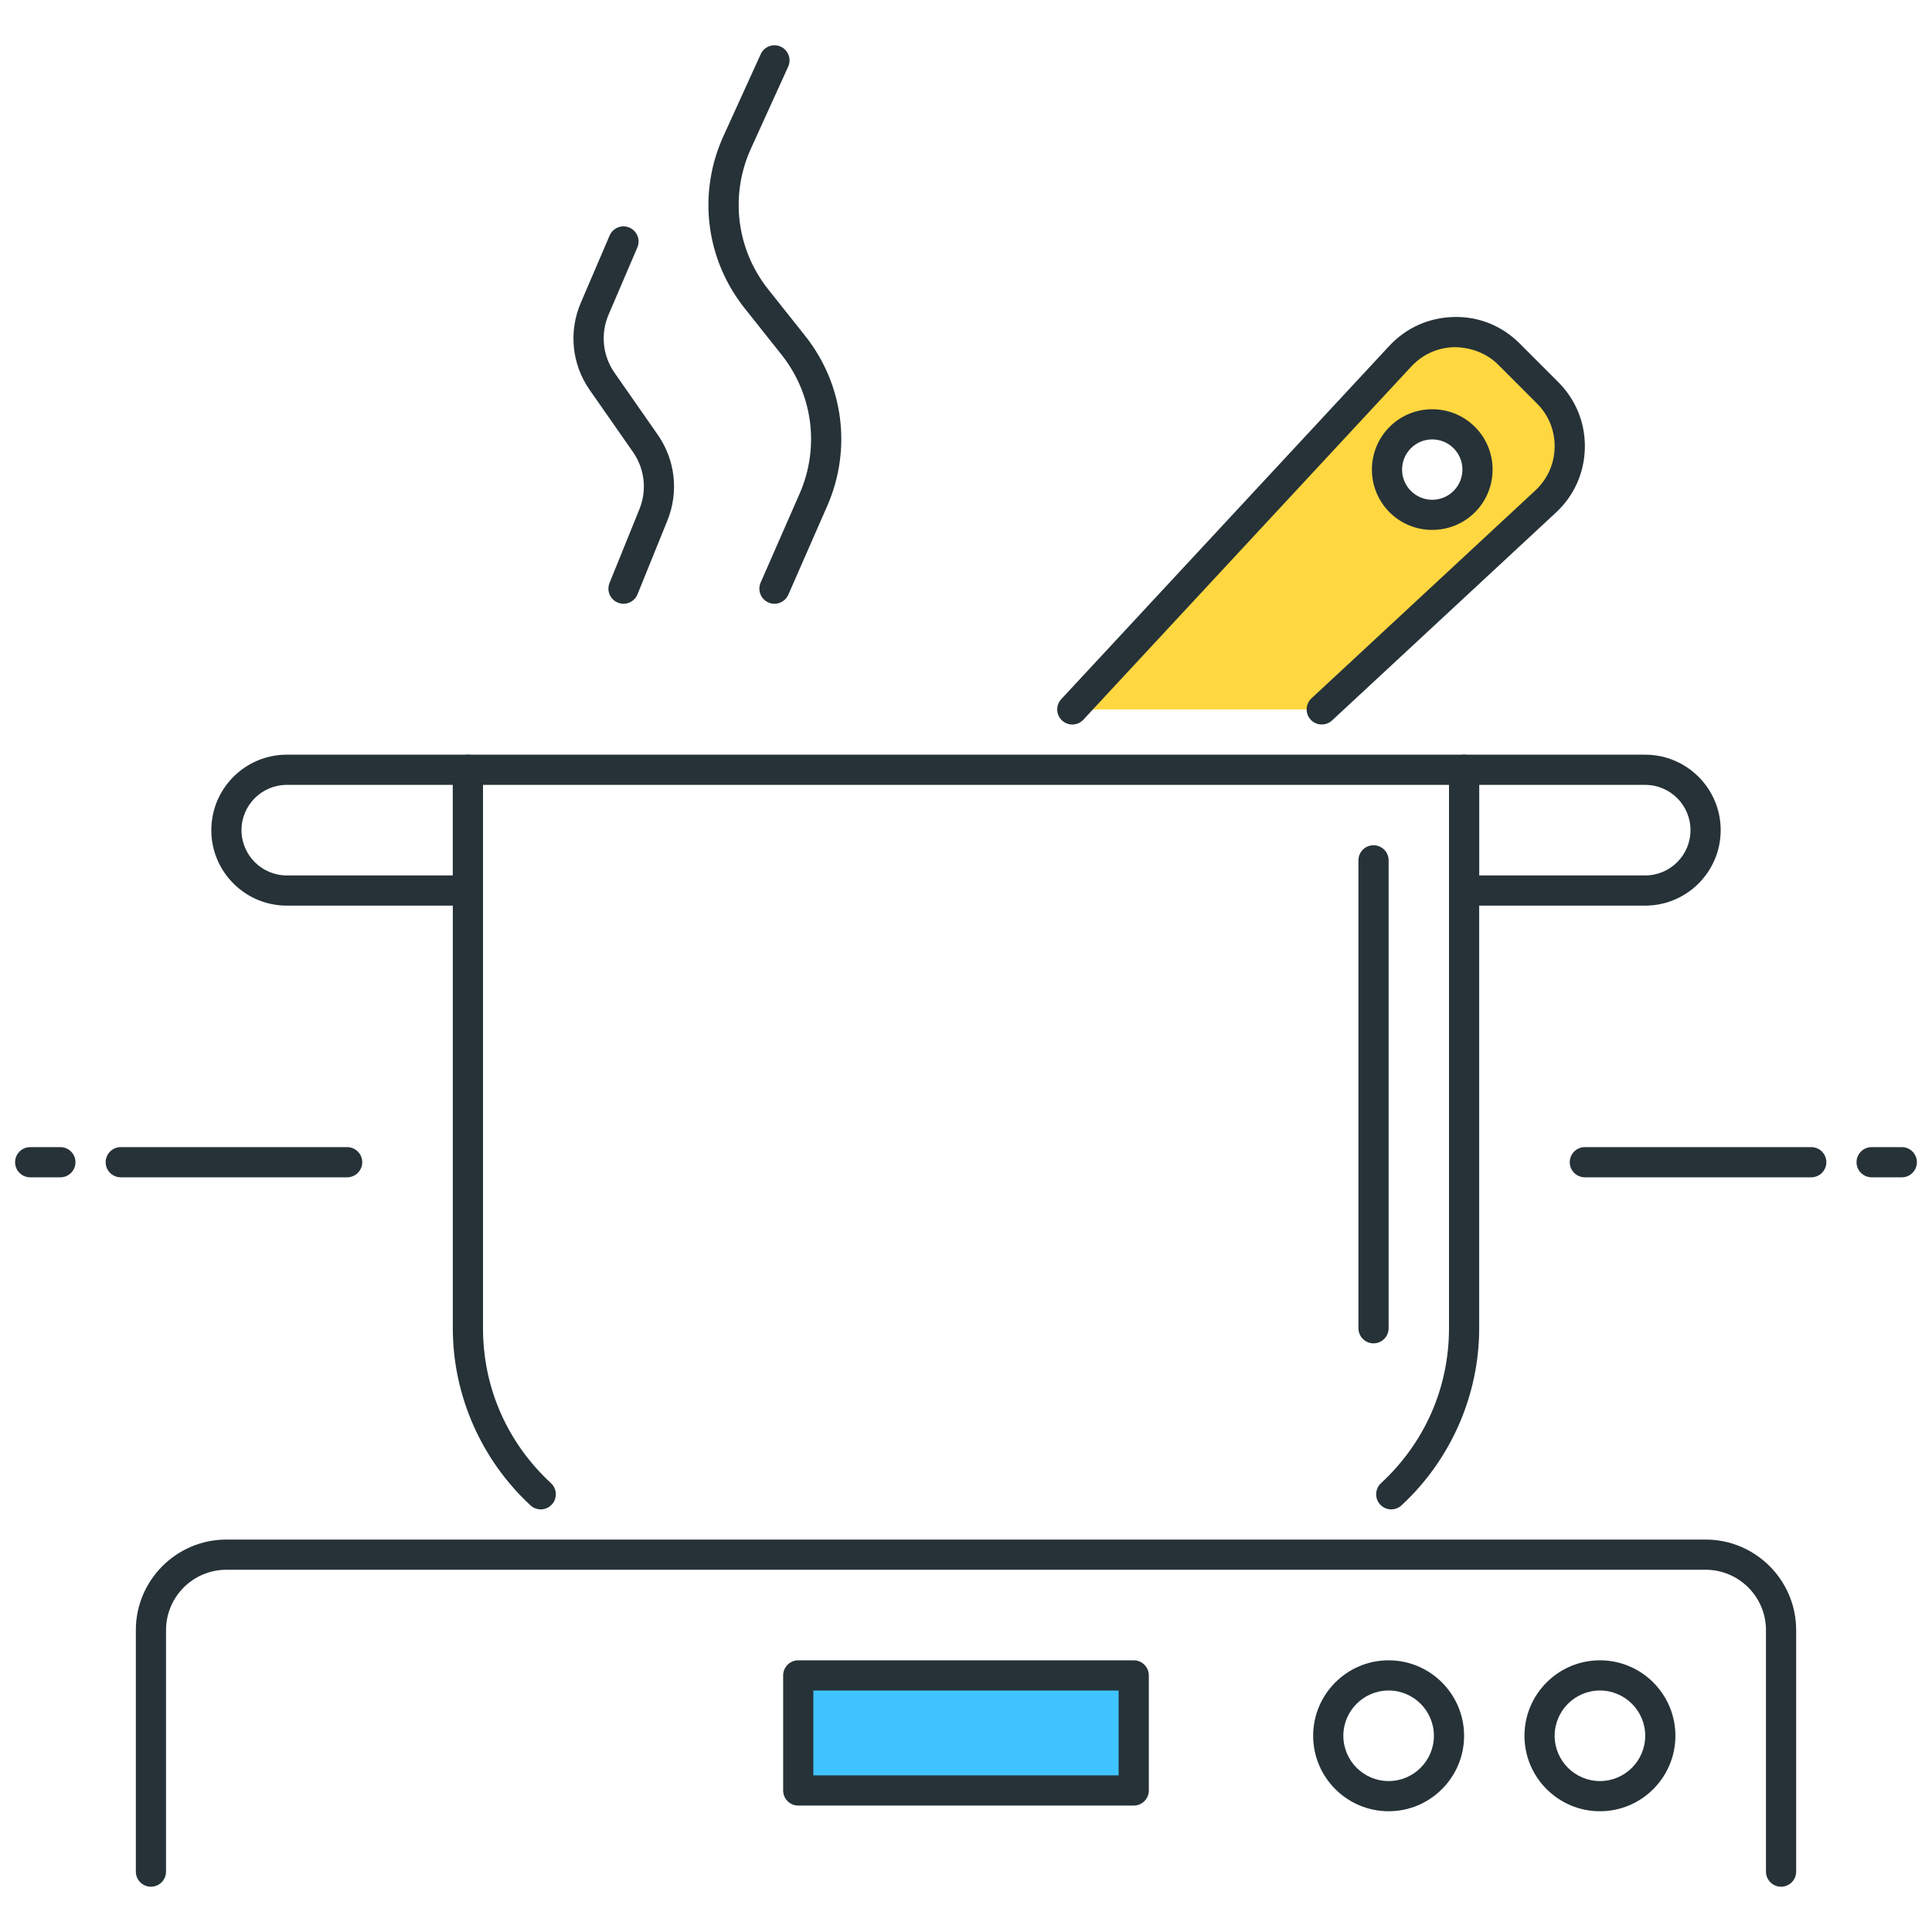 <?xml version="1.0" encoding="utf-8"?>
<!-- Generator: Adobe Illustrator 22.0.0, SVG Export Plug-In . SVG Version: 6.00 Build 0)  -->
<svg version="1.1" id="Layer_1" xmlns="http://www.w3.org/2000/svg" xmlns:xlink="http://www.w3.org/1999/xlink" x="0px" y="0px"
	 viewBox="0 0 64 64" style="enable-background:new 0 0 64 64;" xml:space="preserve">
<style type="text/css">
	.st0{fill:#263238;}
	.st1{fill:#FFD740;}
	.st2{fill:#40C4FF;}
	.st3{fill:#FF5252;}
	.st4{fill:#4FC3F7;}
	.st5{fill:#FFFFFF;}
	.st6{fill:#4DB6AC;}
	.st7{fill:#FFCA28;}
	.st8{fill:#37474F;}
</style>
<g>
	<g>
		<g>
			<path class="st0" d="M59,62.5c-0.276,0-0.5-0.224-0.5-0.5v-8c0-1.103-0.897-2-2-2h-49c-1.103,0-2,0.897-2,2v8
				c0,0.276-0.224,0.5-0.5,0.5S4.5,62.277,4.5,62v-8c0-1.654,1.346-3,3-3h49c1.654,0,3,1.346,3,3v8C59.5,62.277,59.276,62.5,59,62.5
				z"/>
		</g>
	</g>
	<g>
		<g>
			<path class="st0" d="M53,60c-1.379,0-2.5-1.122-2.5-2.5S51.621,55,53,55s2.5,1.122,2.5,2.5S54.379,60,53,60z M53,56
				c-0.827,0-1.5,0.673-1.5,1.5S52.173,59,53,59s1.5-0.673,1.5-1.5S53.827,56,53,56z"/>
		</g>
	</g>
	<g>
		<g>
			<path class="st0" d="M46,60c-1.379,0-2.5-1.122-2.5-2.5S44.621,55,46,55s2.5,1.122,2.5,2.5S47.379,60,46,60z M46,56
				c-0.827,0-1.5,0.673-1.5,1.5S45.173,59,46,59s1.5-0.673,1.5-1.5S46.827,56,46,56z"/>
		</g>
	</g>
	<g>
		<g>
			<rect x="26.443" y="55.5" class="st2" width="11.113" height="3.811"/>
		</g>
		<g>
			<path class="st0" d="M37.557,59.812H26.443c-0.276,0-0.5-0.224-0.5-0.5V55.5c0-0.276,0.224-0.5,0.5-0.5h11.113
				c0.276,0,0.5,0.224,0.5,0.5v3.811C38.057,59.588,37.833,59.812,37.557,59.812z M26.943,58.812h10.113V56H26.943V58.812z"/>
		</g>
	</g>
	<g>
		<g>
			<path class="st0" d="M25.655,20c-0.067,0-0.136-0.014-0.201-0.042c-0.253-0.111-0.367-0.406-0.257-0.659l1.29-2.943
				c0.672-1.531,0.443-3.295-0.596-4.604l-1.228-1.546c-1.289-1.625-1.558-3.807-0.699-5.696L25.2,1.793
				c0.115-0.251,0.412-0.362,0.662-0.248c0.251,0.114,0.362,0.411,0.248,0.662l-1.235,2.717c-0.702,1.545-0.482,3.331,0.572,4.66
				l1.228,1.546c1.271,1.601,1.549,3.757,0.729,5.628l-1.29,2.943C26.031,19.889,25.848,20,25.655,20z"/>
		</g>
	</g>
	<g>
		<g>
			<path class="st0" d="M20.655,20c-0.062,0-0.126-0.012-0.188-0.037c-0.256-0.104-0.38-0.395-0.276-0.651l0.99-2.443
				c0.256-0.63,0.176-1.339-0.213-1.896l-1.429-2.048c-0.598-0.854-0.709-1.938-0.298-2.898l0.953-2.224
				c0.109-0.255,0.403-0.373,0.657-0.263c0.254,0.109,0.371,0.403,0.263,0.656l-0.953,2.224c-0.274,0.64-0.2,1.362,0.198,1.932
				l1.429,2.049c0.583,0.835,0.702,1.898,0.32,2.843l-0.99,2.444C21.04,19.883,20.853,20,20.655,20z"/>
		</g>
	</g>
	<g>
		<g>
			<path class="st0" d="M15.5,30h-6C8.121,30,7,28.879,7,27.5S8.121,25,9.5,25h6c0.276,0,0.5,0.224,0.5,0.5v4
				C16,29.777,15.776,30,15.5,30z M9.5,26C8.673,26,8,26.673,8,27.5S8.673,29,9.5,29H15v-3H9.5z"/>
		</g>
	</g>
	<g>
		<g>
			<path class="st0" d="M54.5,30h-6c-0.276,0-0.5-0.224-0.5-0.5v-4c0-0.276,0.224-0.5,0.5-0.5h6c1.379,0,2.5,1.122,2.5,2.5
				S55.879,30,54.5,30z M49,29h5.5c0.827,0,1.5-0.673,1.5-1.5S55.327,26,54.5,26H49V29z"/>
		</g>
	</g>
	<g>
		<g>
			<path class="st0" d="M46.087,50c-0.135,0-0.269-0.054-0.367-0.16c-0.188-0.203-0.175-0.519,0.027-0.707
				C47.2,47.789,48,45.966,48,44V26H16v18c0,1.966,0.8,3.789,2.253,5.133c0.202,0.188,0.215,0.504,0.027,0.707
				c-0.188,0.203-0.504,0.214-0.707,0.027C15.938,48.354,15,46.215,15,44V25.5c0-0.276,0.224-0.5,0.5-0.5h33
				c0.276,0,0.5,0.224,0.5,0.5V44c0,2.215-0.938,4.354-2.573,5.867C46.33,49.957,46.209,50,46.087,50z"/>
		</g>
	</g>
	<g>
		<g>
			<path class="st1" d="M43.784,23.5l7.417-6.887c1.038-0.964,1.069-2.598,0.067-3.6l-1.281-1.281
				c-1.002-1.002-2.636-0.972-3.6,0.067L35.522,23.5 M48.506,16.616c-0.586,0.586-1.536,0.586-2.121,0
				c-0.586-0.586-0.586-1.535,0-2.121c0.586-0.586,1.536-0.586,2.121,0C49.092,15.08,49.092,16.03,48.506,16.616z"/>
		</g>
		<g>
			<path class="st0" d="M43.784,24c-0.134,0-0.268-0.054-0.366-0.16c-0.188-0.203-0.177-0.519,0.026-0.707l7.417-6.887
				c0.401-0.374,0.628-0.881,0.638-1.429c0.011-0.548-0.197-1.063-0.585-1.451l-1.28-1.281c-0.388-0.388-0.907-0.578-1.451-0.585
				c-0.549,0.01-1.056,0.237-1.43,0.639L35.888,23.841c-0.188,0.203-0.505,0.213-0.706,0.026c-0.203-0.188-0.215-0.504-0.026-0.707
				l10.865-11.701c0.56-0.603,1.321-0.943,2.144-0.958c0.827-0.021,1.595,0.296,2.177,0.878l1.28,1.281
				c0.581,0.582,0.894,1.354,0.878,2.177c-0.015,0.822-0.355,1.583-0.958,2.143l-7.417,6.887C44.028,23.956,43.906,24,43.784,24z
				 M47.445,17.554c-0.512,0-1.024-0.195-1.414-0.584c-0.78-0.78-0.78-2.049,0-2.829c0.779-0.779,2.049-0.779,2.828,0
				c0.78,0.78,0.78,2.049,0,2.829l0,0C48.47,17.359,47.957,17.554,47.445,17.554z M48.506,16.616h0.01H48.506z M47.445,14.556
				c-0.256,0-0.512,0.097-0.707,0.292c-0.39,0.39-0.39,1.024,0,1.415c0.391,0.39,1.023,0.39,1.414,0l0,0
				c0.39-0.39,0.39-1.024,0-1.415C47.957,14.653,47.701,14.556,47.445,14.556z"/>
		</g>
	</g>
	<g>
		<g>
			<path class="st0" d="M11.5,39H4c-0.276,0-0.5-0.224-0.5-0.5S3.724,38,4,38h7.5c0.276,0,0.5,0.224,0.5,0.5S11.776,39,11.5,39z"/>
		</g>
	</g>
	<g>
		<g>
			<path class="st0" d="M2,39H1c-0.276,0-0.5-0.224-0.5-0.5S0.724,38,1,38h1c0.276,0,0.5,0.224,0.5,0.5S2.276,39,2,39z"/>
		</g>
	</g>
	<g>
		<g>
			<path class="st0" d="M60,39h-7.5c-0.276,0-0.5-0.224-0.5-0.5s0.224-0.5,0.5-0.5H60c0.276,0,0.5,0.224,0.5,0.5S60.276,39,60,39z"
				/>
		</g>
	</g>
	<g>
		<g>
			<path class="st0" d="M63,39h-1c-0.276,0-0.5-0.224-0.5-0.5S61.724,38,62,38h1c0.276,0,0.5,0.224,0.5,0.5S63.276,39,63,39z"/>
		</g>
	</g>
	<g>
		<g>
			<path class="st0" d="M45.5,44.5c-0.276,0-0.5-0.224-0.5-0.5V28.5c0-0.276,0.224-0.5,0.5-0.5s0.5,0.224,0.5,0.5V44
				C46,44.277,45.776,44.5,45.5,44.5z"/>
		</g>
	</g>
</g>
</svg>
